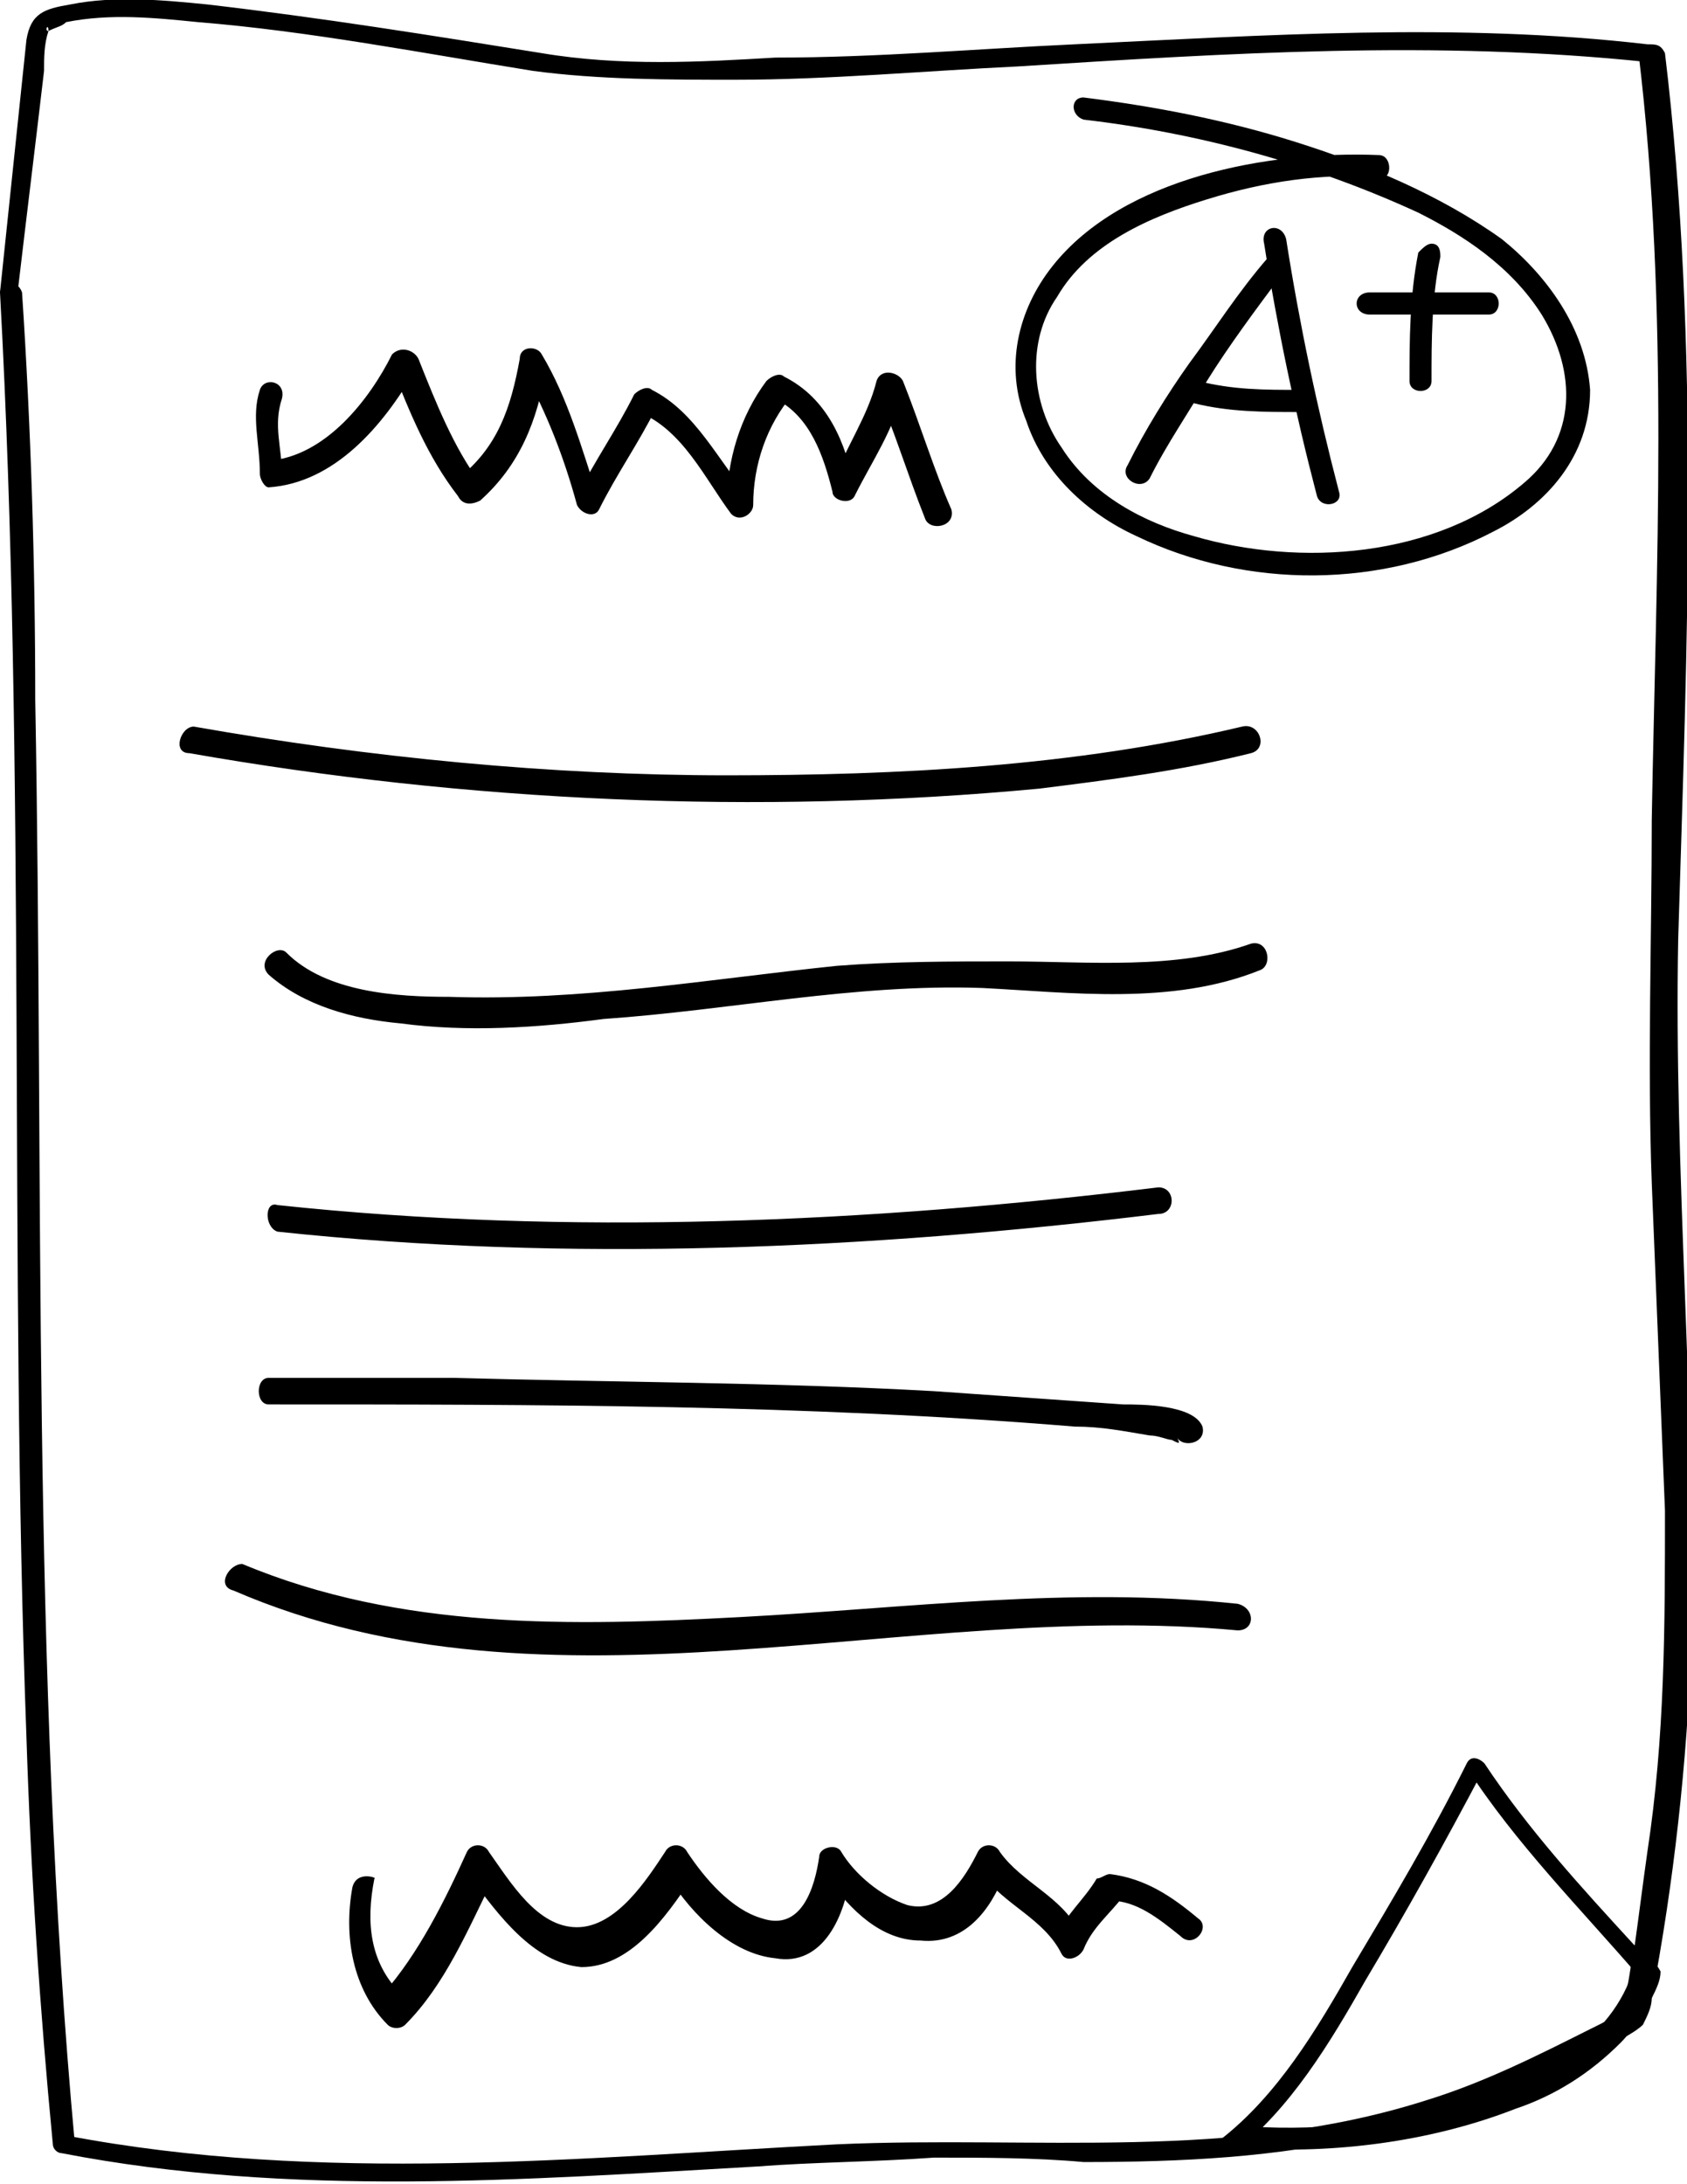 <svg width="119" height="154" viewBox="0 0 119 154" fill="none" xmlns="http://www.w3.org/2000/svg">
<g clip-path="url(#clip0_240_11013)">
<path d="M0 20.617C1.864 54.665 0.621 88.714 1.864 122.45C2.175 132.134 2.796 141.505 3.728 151.189C3.728 151.501 4.039 151.813 4.35 151.813C20.506 154.937 36.974 153.688 53.441 152.75C57.48 152.438 61.52 152.438 65.87 152.126C69.287 152.126 73.016 152.126 76.433 152.438C83.269 152.438 90.104 152.126 96.629 150.564C100.358 149.627 103.775 148.377 107.193 147.128C109.057 146.191 110.922 145.566 112.475 144.629C113.407 144.316 115.272 143.379 115.893 142.755C116.204 142.13 116.514 141.505 116.514 140.88C118.068 132.759 119 124.325 119.311 115.89C119.621 99.335 118.068 82.779 118.379 66.223C119 45.606 119.932 24.365 117.446 3.748C117.136 3.124 116.825 3.124 116.204 3.124C102.843 1.562 89.172 2.499 75.812 3.124C68.977 3.436 61.83 4.061 54.684 4.061C49.402 4.373 43.809 4.686 38.217 3.748C30.449 2.499 22.681 1.249 14.603 0.312C11.496 -1.55233e-05 8.078 -0.312 4.971 0.312C3.107 0.625 2.175 0.937 1.864 2.811C1.243 8.746 0.621 14.681 0 20.617C0 21.554 1.243 21.554 1.243 20.617C1.864 15.306 2.486 10.308 3.107 4.998C3.107 4.061 3.107 3.124 3.418 2.187C3.107 2.187 3.418 1.562 3.418 2.187C4.039 1.874 4.35 1.874 4.661 1.562C7.768 0.937 10.875 1.249 13.982 1.562C21.749 2.187 29.828 3.748 37.595 4.998C42.256 5.623 47.227 5.623 51.888 5.623C58.413 5.623 65.248 4.998 71.773 4.686C86.687 3.748 101.29 2.811 116.204 4.373C115.893 4.061 115.893 4.061 115.582 3.748C117.757 21.866 116.825 39.984 116.514 57.789C116.514 66.223 116.204 74.97 116.514 83.404C116.825 91.213 117.136 98.71 117.446 106.519C117.446 114.641 117.446 122.45 116.204 130.572C115.893 132.759 115.582 135.258 115.272 137.444C114.961 138.694 114.961 139.631 114.65 140.568C114.339 142.13 113.407 142.442 112.164 143.067C108.436 144.941 104.708 146.815 100.668 148.065C86.997 152.438 73.016 150.564 59.034 151.189C41.013 152.126 22.681 154 4.661 150.564C4.971 150.876 4.971 150.876 5.282 151.189C2.175 117.452 3.107 83.404 2.486 49.355C2.486 39.671 2.175 29.988 1.554 20.617C1.243 19.68 0 19.68 0 20.617Z" fill="black"/>
<path d="M13.361 53.104C32.935 56.54 53.441 57.477 73.327 55.602C78.298 54.978 83.269 54.353 88.24 53.104C89.483 52.791 88.862 50.917 87.619 51.229C75.812 54.041 63.384 54.665 51.267 54.665C38.838 54.665 26.099 53.416 13.671 51.229C12.739 51.229 12.118 53.104 13.361 53.104Z" fill="black"/>
<path d="M18.953 68.722C21.438 70.909 24.856 71.846 28.274 72.158C32.934 72.783 37.906 72.471 42.566 71.846C51.577 71.221 60.276 69.347 69.287 69.659C75.501 69.972 82.647 70.909 88.861 68.41C89.793 68.097 89.483 66.223 88.24 66.535C82.958 68.41 76.744 67.785 71.151 67.785C67.112 67.785 63.073 67.785 59.034 68.097C50.023 69.034 41.013 70.596 31.692 70.284C27.963 70.284 22.992 69.972 20.196 67.16C19.574 66.535 18.021 67.785 18.953 68.722Z" fill="black"/>
<path d="M19.575 86.84C40.081 89.026 61.209 88.089 81.716 85.59C82.958 85.59 82.958 83.716 81.716 83.716C61.209 86.215 40.081 87.152 19.575 84.965C18.642 84.653 18.642 86.527 19.575 86.84Z" fill="black"/>
<path d="M18.953 99.022C37.906 99.022 56.859 99.022 75.812 100.584C77.676 100.584 79.23 100.896 81.094 101.209C81.715 101.209 82.337 101.521 82.647 101.521C83.269 101.834 83.269 101.834 82.958 101.209C83.269 102.146 85.133 101.834 84.822 100.584C84.201 99.022 80.473 99.022 79.23 99.022C74.88 98.71 70.219 98.397 65.869 98.085C54.684 97.46 43.188 97.46 32.003 97.148C27.653 97.148 23.303 97.148 18.953 97.148C18.021 97.148 18.021 99.022 18.953 99.022Z" fill="black"/>
<path d="M16.467 112.142C38.838 121.825 64.005 112.767 87.308 114.953C88.551 114.953 88.551 113.391 87.308 113.079C75.501 111.829 64.005 113.391 52.198 114.016C40.392 114.641 28.274 114.953 17.089 110.268C16.157 110.268 15.224 111.829 16.467 112.142Z" fill="black"/>
<path d="M24.857 133.071C24.235 136.507 24.857 140.256 27.342 142.755C27.653 143.067 28.274 143.067 28.585 142.755C31.381 139.943 32.935 136.195 34.799 132.446C34.178 132.446 33.867 132.446 33.245 132.446C35.11 134.945 37.595 138.381 41.013 138.694C44.431 138.694 46.916 135.258 48.781 132.446C48.159 132.446 47.849 132.446 47.227 132.446C48.781 134.945 51.577 137.757 54.684 138.069C58.102 138.694 59.655 134.945 59.966 132.134C59.345 132.134 59.034 132.446 58.413 132.446C59.966 134.633 62.141 136.82 64.937 136.82C68.044 137.132 69.909 134.633 70.841 132.134C70.219 132.134 69.909 132.134 69.287 132.134C70.841 134.321 73.637 135.258 74.88 137.757C75.191 138.381 76.123 138.069 76.433 137.444C77.055 135.882 78.298 134.945 79.23 133.696C78.919 133.696 78.608 134.008 78.298 134.008C80.162 134.008 81.716 135.258 83.269 136.507C84.201 137.444 85.444 135.882 84.512 135.258C82.648 133.696 80.783 132.446 78.298 132.134C77.987 132.134 77.676 132.446 77.366 132.446C76.433 134.008 75.191 134.945 74.569 136.507C75.191 136.507 75.812 136.507 76.123 136.195C74.88 133.696 72.084 132.759 70.53 130.572C70.219 129.947 69.287 129.947 68.977 130.572C68.044 132.446 66.491 134.945 64.005 134.321C62.141 133.696 60.277 132.134 59.345 130.572C59.034 129.947 57.791 130.26 57.791 130.884C57.48 133.071 56.548 136.195 53.752 135.258C51.577 134.633 49.713 132.446 48.47 130.572C48.159 129.947 47.227 129.947 46.916 130.572C45.674 132.446 43.499 135.882 40.702 135.882C37.906 135.882 36.042 132.759 34.488 130.572C34.178 129.947 33.245 129.947 32.935 130.572C31.381 134.008 29.517 137.757 27.031 140.568C27.342 140.568 27.963 140.568 28.274 140.568C26.099 138.381 25.789 135.57 26.41 132.446C26.721 132.446 25.167 131.822 24.857 133.071Z" fill="black"/>
<path d="M89.483 18.117C87.308 20.616 85.755 23.116 83.89 25.614C82.337 27.801 80.783 30.3 79.54 32.799C78.919 33.736 80.473 34.673 81.094 33.736C82.337 31.237 83.89 29.051 85.133 26.864C86.687 24.365 88.551 21.866 90.415 19.367C91.347 18.43 90.415 17.18 89.483 18.117Z" fill="black"/>
<path d="M89.172 17.181C90.104 23.116 91.347 29.051 92.901 34.986C93.211 35.923 94.765 35.611 94.454 34.673C92.901 28.738 91.658 22.803 90.726 16.868C90.415 15.619 88.862 15.931 89.172 17.181Z" fill="black"/>
<path d="M84.201 28.426C86.686 29.051 89.172 29.051 91.658 29.051C92.59 29.051 92.59 27.489 91.658 27.489C89.172 27.489 86.997 27.489 84.512 26.864C83.579 26.552 82.958 28.114 84.201 28.426Z" fill="black"/>
<path d="M100.047 17.805C99.426 20.929 99.426 24.053 99.426 26.864C99.426 27.801 100.979 27.801 100.979 26.864C100.979 24.053 100.979 20.929 101.601 18.118C101.601 17.805 101.601 17.181 100.979 17.181C100.669 17.181 100.358 17.493 100.047 17.805Z" fill="black"/>
<path d="M96.629 22.179C99.426 22.179 102.222 22.179 105.018 22.179C105.951 22.179 105.951 20.617 105.018 20.617C102.222 20.617 99.426 20.617 96.629 20.617C95.387 20.617 95.387 22.179 96.629 22.179Z" fill="black"/>
<path d="M97.251 10.933C89.483 10.62 79.23 12.495 74.258 18.742C71.773 21.866 70.841 25.927 72.394 29.675C73.637 33.424 76.744 36.235 80.162 37.797C87.93 41.545 97.561 41.545 105.329 37.485C109.057 35.61 112.165 32.174 112.165 27.489C111.854 23.116 109.057 19.367 105.95 16.868C101.601 13.744 96.319 11.558 91.347 9.996C86.376 8.434 81.405 7.497 76.433 6.872C75.501 6.872 75.501 8.122 76.433 8.434C84.512 9.371 92.59 11.558 100.047 14.994C103.154 16.556 106.572 18.742 108.747 22.178C111.232 26.239 111.232 30.925 107.504 34.048C101.29 39.359 91.658 39.984 84.201 37.797C80.783 36.86 77.055 34.986 74.88 31.55C72.705 28.426 72.394 24.053 74.569 20.929C76.744 17.18 81.094 15.306 85.133 14.057C89.172 12.807 93.212 12.182 97.561 12.495C98.183 12.495 98.183 10.933 97.251 10.933Z" fill="black"/>
<path d="M18.331 27.489C17.71 29.363 18.331 31.237 18.331 33.424C18.331 33.736 18.642 34.361 18.953 34.361C23.613 34.048 27.031 29.988 29.206 26.239C28.585 26.239 27.963 26.239 27.652 25.927C28.895 29.05 30.138 32.174 32.313 34.986C32.624 35.61 33.245 35.61 33.867 35.298C36.663 32.799 37.906 29.675 38.527 25.927C37.906 25.927 37.284 25.927 36.974 26.239C38.527 29.05 39.77 32.174 40.702 35.61C41.013 36.235 41.945 36.547 42.256 35.923C43.498 33.424 45.052 31.237 46.295 28.738C45.984 28.738 45.363 29.05 45.052 29.05C48.159 30.3 49.713 33.736 51.577 36.235C52.198 36.86 53.13 36.235 53.13 35.61C53.13 32.799 54.062 29.988 55.927 27.801C55.616 27.801 54.995 28.113 54.684 28.113C57.169 29.363 58.102 32.174 58.723 34.673C58.723 35.298 59.966 35.61 60.276 34.986C61.519 32.487 63.073 30.3 63.694 27.489C63.073 27.489 62.452 27.489 61.83 27.489C63.073 30.3 64.005 33.424 65.248 36.547C65.558 37.484 67.423 37.172 67.112 35.923C65.869 33.111 64.937 29.988 63.694 26.864C63.384 26.239 62.141 25.927 61.83 26.864C61.209 29.363 59.655 31.549 58.723 34.048C59.344 34.048 59.966 34.048 60.276 34.361C59.655 31.237 58.412 28.113 55.305 26.552C54.995 26.239 54.373 26.552 54.062 26.864C52.198 29.363 51.266 32.487 51.266 35.61C51.888 35.298 52.198 35.298 52.82 34.986C50.645 32.487 49.091 29.05 45.984 27.489C45.673 27.176 45.052 27.489 44.741 27.801C43.498 30.3 41.945 32.487 40.702 34.986C41.324 34.986 41.945 34.986 42.256 35.298C41.013 31.549 40.081 28.113 38.217 24.99C37.906 24.365 36.663 24.365 36.663 25.302C36.041 28.738 35.109 31.549 32.313 33.736C32.934 33.736 33.245 33.736 33.867 34.048C32.002 31.549 30.76 28.426 29.517 25.302C29.206 24.677 28.274 24.365 27.652 24.99C26.099 28.113 22.992 32.174 18.953 32.487C19.264 32.799 19.574 33.111 19.885 33.424C19.885 31.549 19.264 29.988 19.885 28.113C20.196 26.864 18.642 26.552 18.331 27.489Z" fill="black"/>
<path d="M88.551 151.501C94.765 151.813 101.29 150.876 106.883 148.69C109.679 147.753 112.164 146.191 114.339 144.004C115.272 143.067 115.893 141.817 116.514 140.88C116.825 140.256 117.136 139.631 117.136 139.006C116.825 138.381 115.893 137.444 115.272 137.132C111.543 133.071 107.815 129.01 104.708 124.325C104.397 124.012 103.775 123.7 103.465 124.325C100.979 129.323 98.183 134.008 95.386 138.694C92.901 143.067 90.104 147.753 86.065 150.876C85.444 151.501 86.376 152.438 86.997 151.813C91.037 148.69 93.833 144.004 96.319 139.631C99.115 134.945 101.911 129.947 104.708 124.637C104.397 124.637 103.775 124.637 103.465 124.637C106.883 129.947 111.543 134.633 115.582 139.318C115.582 139.006 115.582 139.006 115.272 138.694C113.718 144.004 108.436 146.503 103.775 148.065C98.804 149.627 93.522 150.252 88.24 149.939C87.619 149.939 87.619 151.501 88.551 151.501Z" fill="black"/>
</g>
<defs>
<clipPath id="clip0_240_11013">
<rect width="119" height="154" fill="white"/>
</clipPath>
</defs>
</svg>
